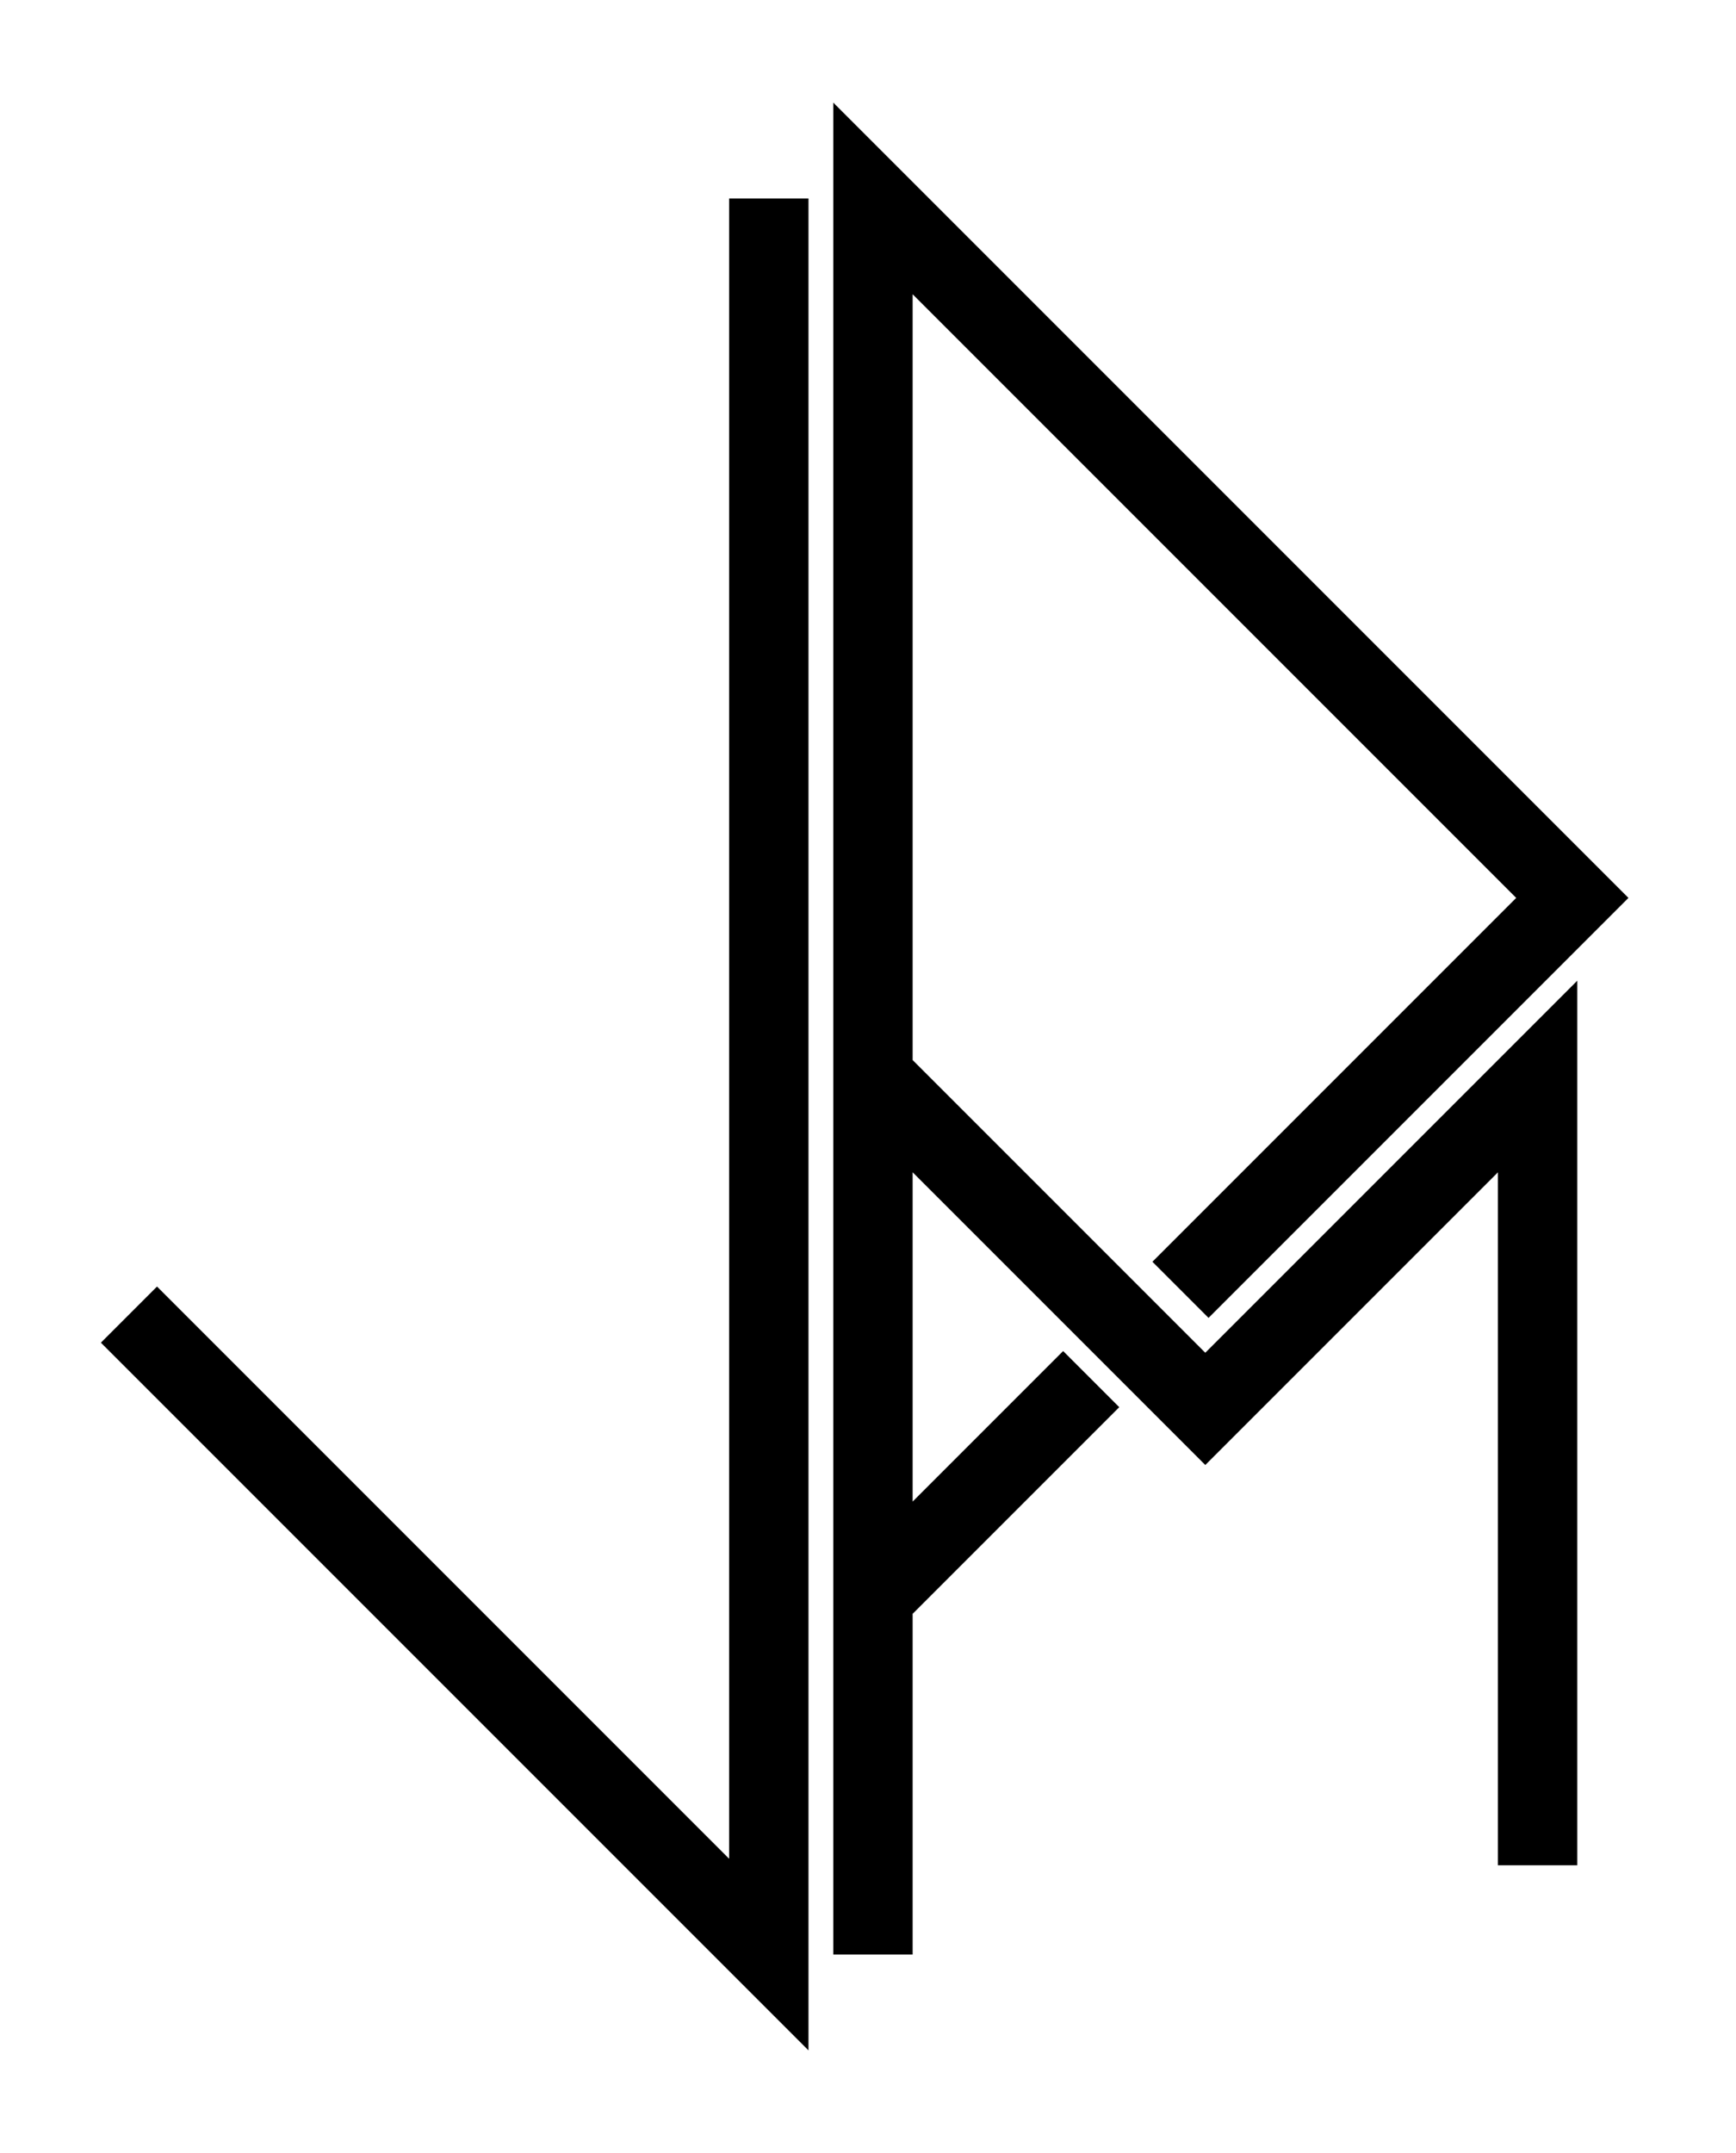 <svg width="175" height="217" viewBox="0 0 175 217" fill="none" xmlns="http://www.w3.org/2000/svg">
<g id="Vector 3" filter="url(#filter0_d_10_2)">
<path d="M10 127.5L74.5 192V15M85 192V156M85 103.5V15L155.5 85.5L116 125M85 103.5V156M85 103.5L118.5 137L152 103.5V183M85 156L107 134" stroke="black" stroke-width="8"/>
</g>
<defs>
<filter id="filter0_d_10_2" x="0.172" y="0.343" width="173.985" height="216.314" filterUnits="userSpaceOnUse" color-interpolation-filters="sRGB">
<feFlood flood-opacity="0" result="BackgroundImageFix"/>
<feColorMatrix in="SourceAlpha" type="matrix" values="0 0 0 0 0 0 0 0 0 0 0 0 0 0 0 0 0 0 127 0" result="hardAlpha"/>
<feOffset dx="3" dy="5"/>
<feGaussianBlur stdDeviation="5"/>
<feComposite in2="hardAlpha" operator="out"/>
<feColorMatrix type="matrix" values="0 0 0 0 0 0 0 0 0 0 0 0 0 0 0 0 0 0 0.55 0"/>
<feBlend mode="normal" in2="BackgroundImageFix" result="effect1_dropShadow_10_2"/>
<feBlend mode="normal" in="SourceGraphic" in2="effect1_dropShadow_10_2" result="shape"/>
</filter>
</defs>
</svg>
